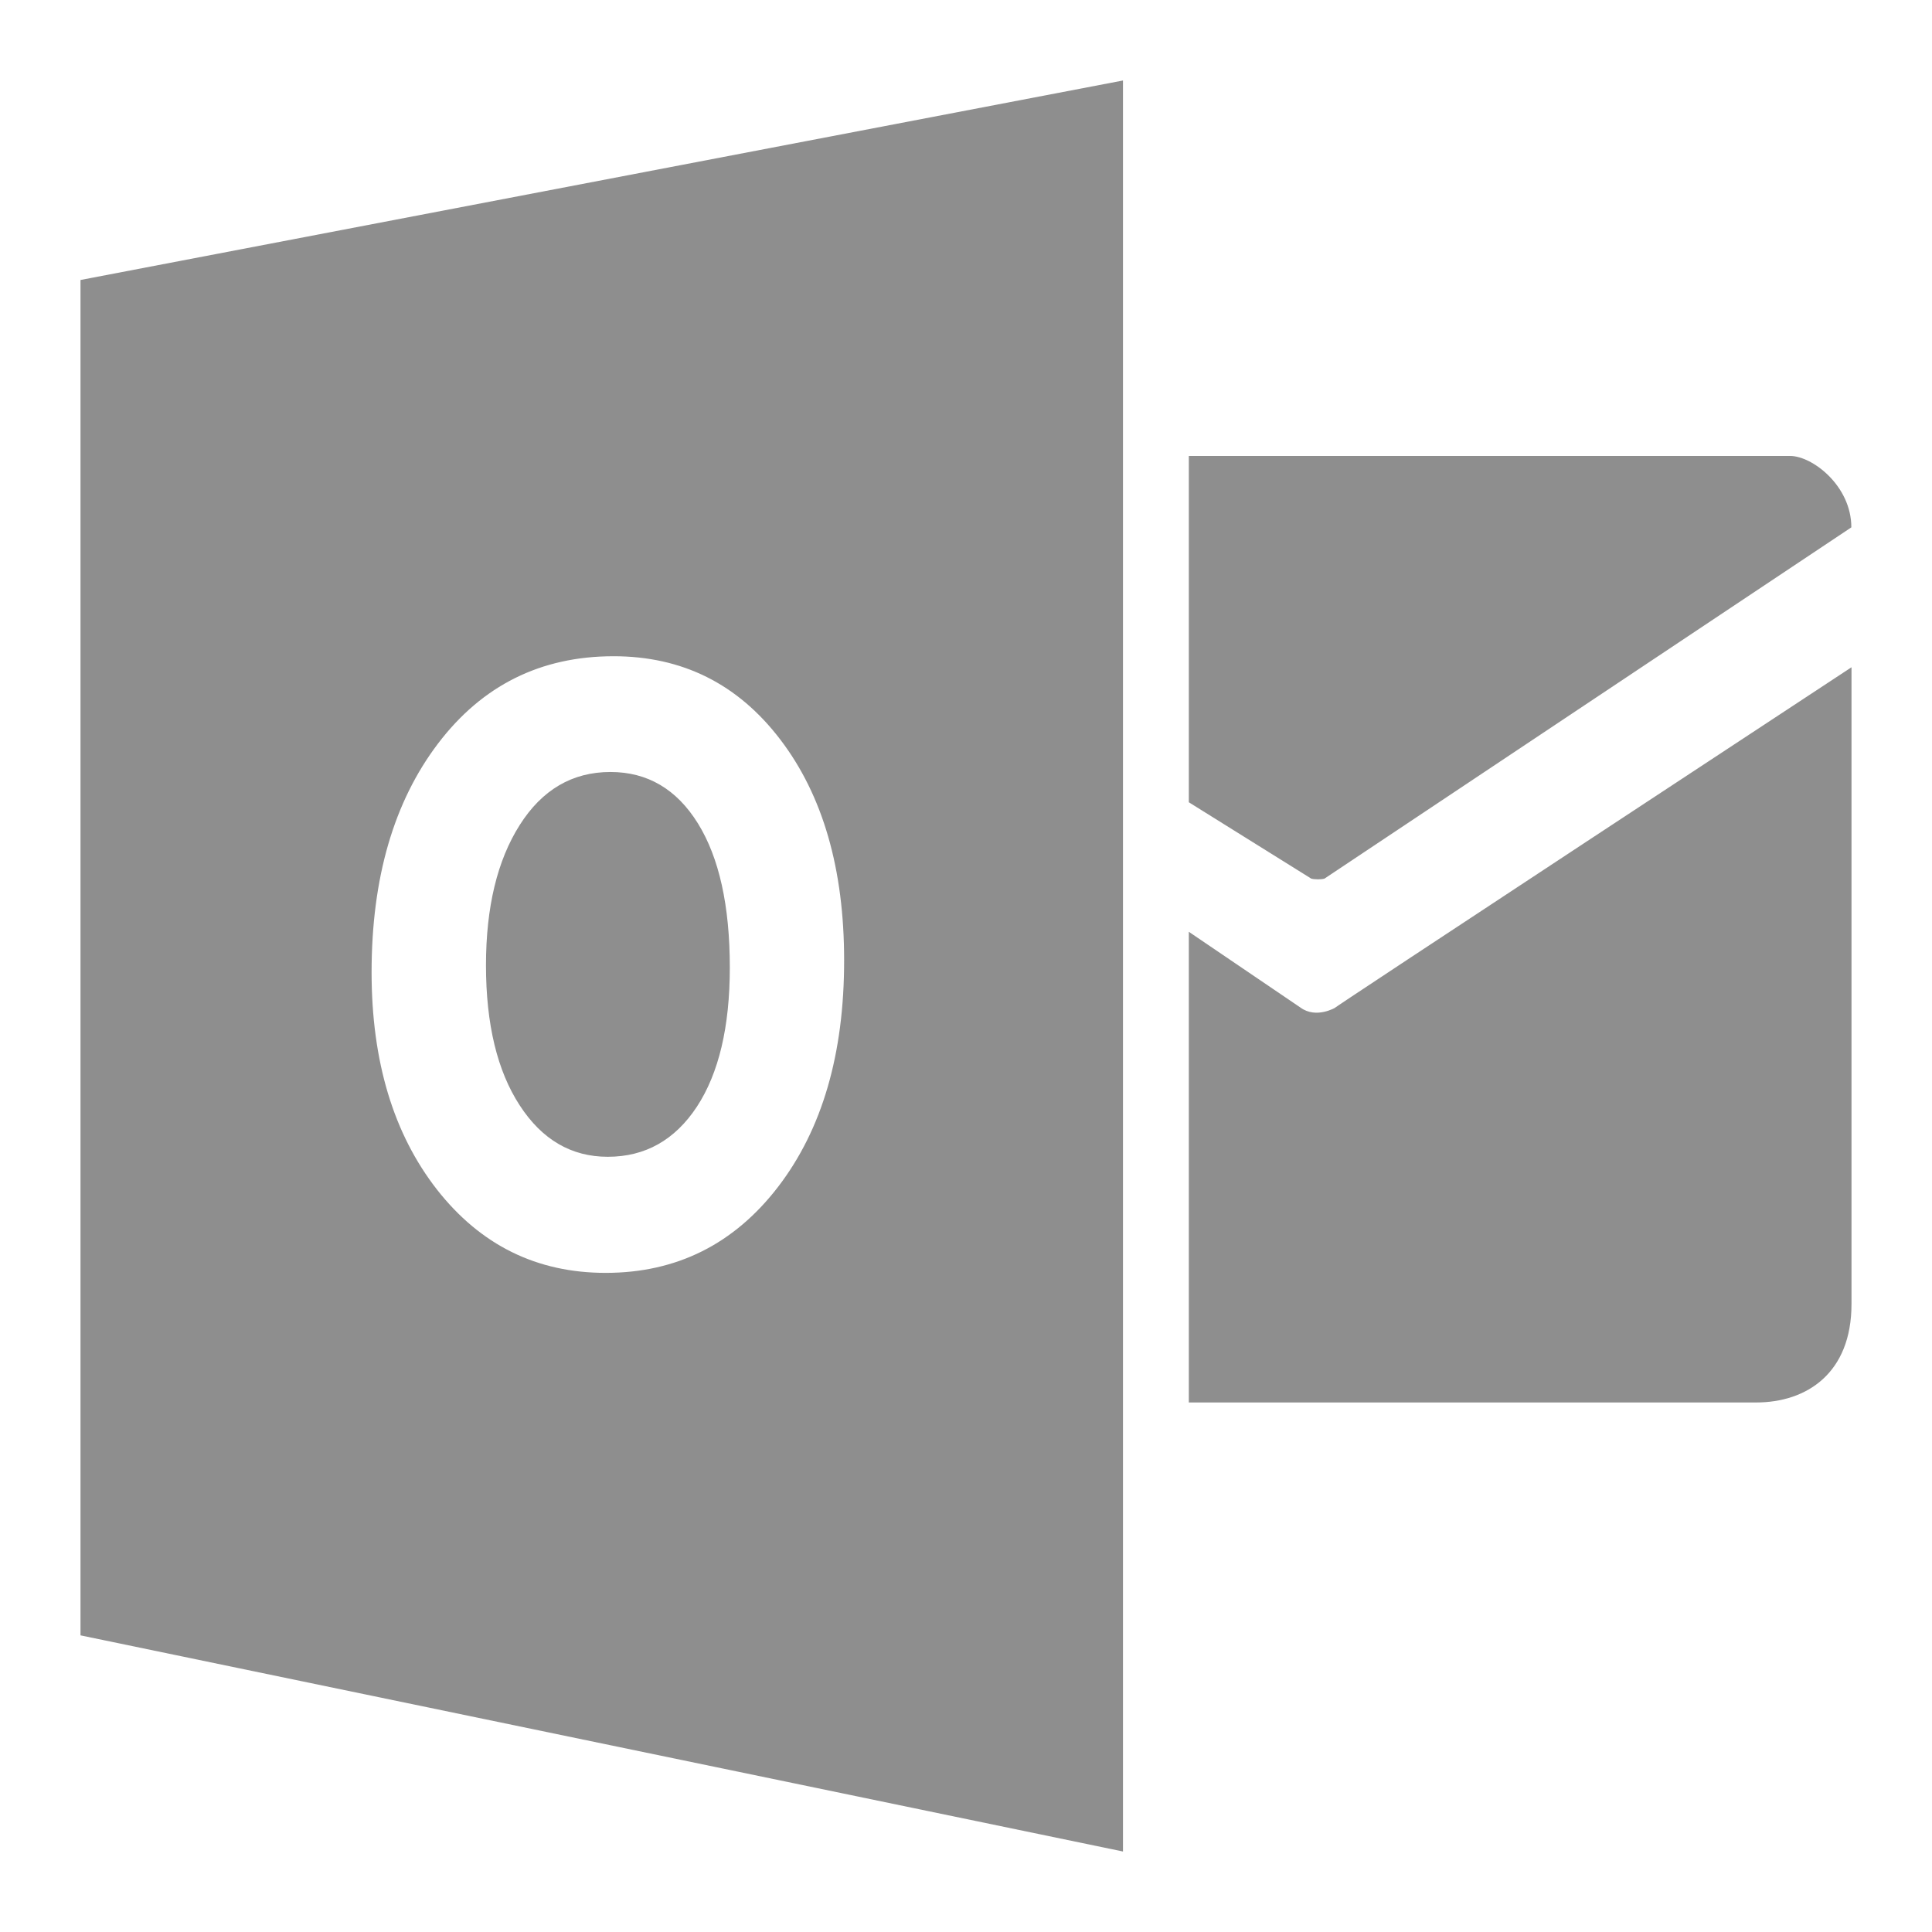 <svg width="24" height="24" xmlns="http://www.w3.org/2000/svg"><path d="M7.583 9.59c-.473 0-.849.22-1.127.659-.278.438-.419 1.019-.419 1.742 0 .734.141 1.314.419 1.74.278.428.643.639 1.094.639.465 0 .834-.208 1.107-.622.272-.415.409-.992.409-1.728 0-.768-.132-1.364-.396-1.791-.265-.427-.628-.639-1.087-.639zM23 8.289s-6.647 4.37-6.412 4.228c0 0-.237.142-.432 0l-1.388-.942v5.847h7.047c.627 0 1.185-.362 1.185-1.223v-7.91zM7.621 8.152c.855 0 1.546.344 2.073 1.036.528.693.792 1.607.792 2.74.001 1.164-.273 2.102-.82 2.815-.547.712-1.261 1.069-2.142 1.069-.857 0-1.555-.345-2.096-1.035-.539-.691-.812-1.59-.812-2.699 0-1.171.276-2.118.825-2.841.549-.723 1.276-1.085 2.18-1.085zm7.147-2.488v4.302l1.52.948c.04.012.126.013.166 0l6.544-4.363c0-.517-.486-.887-.76-.887h-7.47zM13.95 1L1 3.478v16.837L13.95 23V1z" fill="#8E8E8E"/></svg>